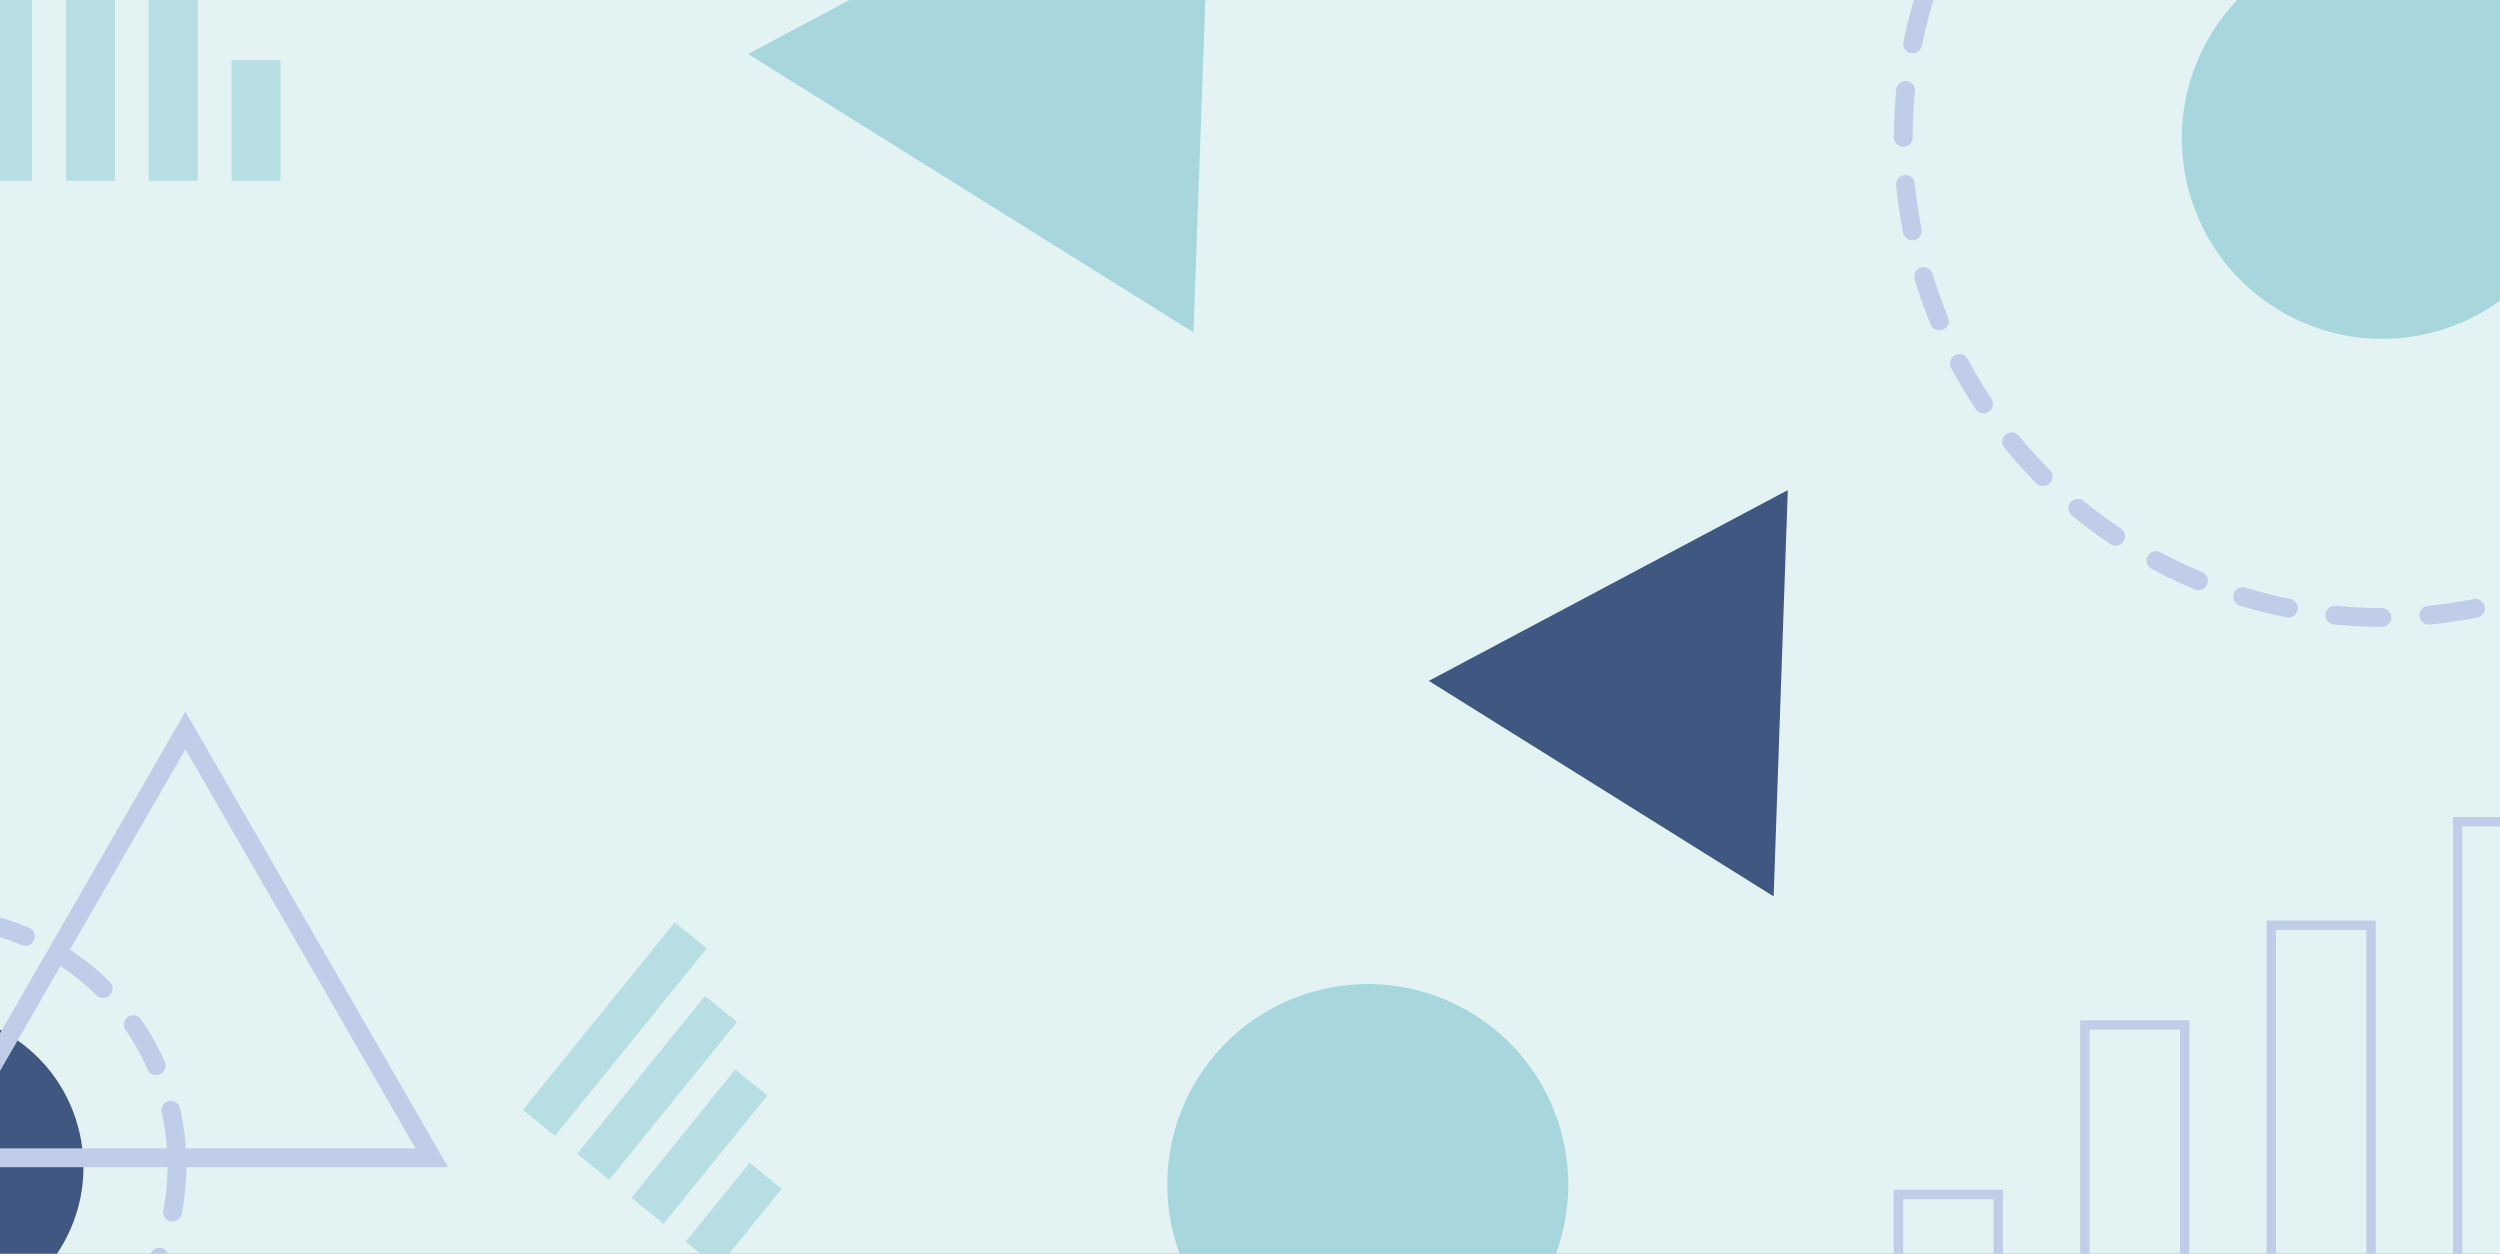 <svg xmlns="http://www.w3.org/2000/svg" xmlns:xlink="http://www.w3.org/1999/xlink" width="1328" height="666" viewBox="0 0 1328 666">
  <rect x="0" y="0" width="1328" height="666" fill="#808080" stroke="none"/>
  <defs>
    <clipPath id="clip-path">
      <path id="Trazado_988099" data-name="Trazado 988099" d="M0,0H1328V666H0Z" transform="translate(-1645 2619)" fill="#cbe7ea" opacity="0.53"/>
    </clipPath>
  </defs>
  <g id="Enmascarar_grupo_1098668" data-name="Enmascarar grupo 1098668" transform="translate(1645 -2619)" clip-path="url(#clip-path)">
    <rect id="Fondo_Sección" width="1328" height="666" transform="translate(-1645 2619)" fill="#e3f3f4"/>
    <g id="Elipse_11772" data-name="Elipse 11772" transform="translate(-1820 3101)" fill="none" stroke="#bfcde9" stroke-linecap="round" stroke-linejoin="round" stroke-width="10" stroke-dasharray="25">
      <circle cx="137" cy="137" r="137" stroke="none"/>
      <circle cx="137" cy="137" r="132" fill="none"/>
    </g>
    <g id="Elipse_11773" data-name="Elipse 11773" transform="translate(-639 2433)" fill="none" stroke="#bfcde9" stroke-linecap="round" stroke-linejoin="round" stroke-width="10" stroke-dasharray="25">
      <circle cx="259.5" cy="259.5" r="259.5" stroke="none"/>
      <circle cx="259.5" cy="259.5" r="254.5" fill="none"/>
    </g>
    <circle id="Elipse_11774" data-name="Elipse 11774" cx="106.5" cy="106.5" r="106.5" transform="matrix(0.848, 0.53, -0.53, 0.848, -952.304, 3101.493)" fill="#98cfd6" opacity="0.8"/>
    <circle id="Elipse_11775" data-name="Elipse 11775" cx="82.332" cy="82.332" r="82.332" transform="matrix(0.848, 0.53, -0.53, 0.848, -1709.192, 3125.549)" fill="#183164" opacity="0.8"/>
    <circle id="Elipse_11776" data-name="Elipse 11776" cx="106.5" cy="106.5" r="106.5" transform="matrix(0.848, 0.53, -0.53, 0.848, -413.381, 2545.747)" fill="#98cfd6" opacity="0.8"/>
    <g id="Polígono_22" data-name="Polígono 22" transform="translate(-1686 2997)" fill="none">
      <path d="M139.5,0,279,242H0Z" stroke="none"/>
      <path d="M 139.5 20.024 L 17.307 232 L 261.693 232 L 139.5 20.024 M 139.5 0 L 279 242 L 0 242 L 139.5 0 Z" stroke="none" fill="#bfcde9"/>
    </g>
    <path id="Polígono_23" data-name="Polígono 23" d="M139.5,0,279,242H0Z" transform="matrix(0.848, 0.53, -0.53, 0.848, -1119.359, 2442.462)" fill="#98cfd6" opacity="0.8"/>
    <path id="Polígono_24" data-name="Polígono 24" d="M108,0,216,187H0Z" transform="matrix(0.848, 0.53, -0.53, 0.848, -786.905, 2822.105)" fill="#183164" opacity="0.8"/>
    <g id="Grupo_1154054" data-name="Grupo 1154054" transform="translate(383 209)">
      <g id="Rectángulo_408209" data-name="Rectángulo 408209" transform="translate(-725 2844)" fill="none" stroke="#bfcde9" stroke-width="5">
        <rect width="58" height="342" stroke="none"/>
        <rect x="2.5" y="2.5" width="53" height="337" fill="none"/>
      </g>
      <g id="Rectángulo_408210" data-name="Rectángulo 408210" transform="translate(-824 2899)" fill="none" stroke="#bfcde9" stroke-width="5">
        <rect width="58" height="287" stroke="none"/>
        <rect x="2.5" y="2.5" width="53" height="282" fill="none"/>
      </g>
      <g id="Rectángulo_408211" data-name="Rectángulo 408211" transform="translate(-923 2952)" fill="none" stroke="#bfcde9" stroke-width="5">
        <rect width="58" height="234" stroke="none"/>
        <rect x="2.5" y="2.5" width="53" height="229" fill="none"/>
      </g>
      <g id="Rectángulo_408212" data-name="Rectángulo 408212" transform="translate(-1022 3042)" fill="none" stroke="#bfcde9" stroke-width="5">
        <rect width="58" height="144" stroke="none"/>
        <rect x="2.5" y="2.5" width="53" height="139" fill="none"/>
      </g>
    </g>
    <g id="Grupo_1154055" data-name="Grupo 1154055" transform="translate(-1654 2562.804)" opacity="0.59">
      <rect id="Rectángulo_408213" data-name="Rectángulo 408213" width="26" height="152" transform="translate(0 0.196)" fill="#98cfd6"/>
      <rect id="Rectángulo_408214" data-name="Rectángulo 408214" width="26" height="128" transform="translate(44 24.196)" fill="#98cfd6"/>
      <rect id="Rectángulo_408215" data-name="Rectángulo 408215" width="26" height="104" transform="translate(88 48.196)" fill="#98cfd6"/>
      <rect id="Rectángulo_408216" data-name="Rectángulo 408216" width="26" height="64" transform="translate(132 88.196)" fill="#98cfd6"/>
    </g>
    <g id="Grupo_1154056" data-name="Grupo 1154056" transform="translate(-1286.466 3108.841) rotate(39)" opacity="0.59">
      <rect id="Rectángulo_408217" data-name="Rectángulo 408217" width="21.917" height="128.128" transform="translate(0 0.196)" fill="#98cfd6"/>
      <rect id="Rectángulo_408218" data-name="Rectángulo 408218" width="21.917" height="107.897" transform="translate(37.09 20.427)" fill="#98cfd6"/>
      <rect id="Rectángulo_408219" data-name="Rectángulo 408219" width="21.917" height="87.666" transform="translate(74.179 40.657)" fill="#98cfd6"/>
      <rect id="Rectángulo_408220" data-name="Rectángulo 408220" width="21.917" height="53.949" transform="translate(111.269 74.375)" fill="#98cfd6"/>
    </g>
  </g>
</svg>
